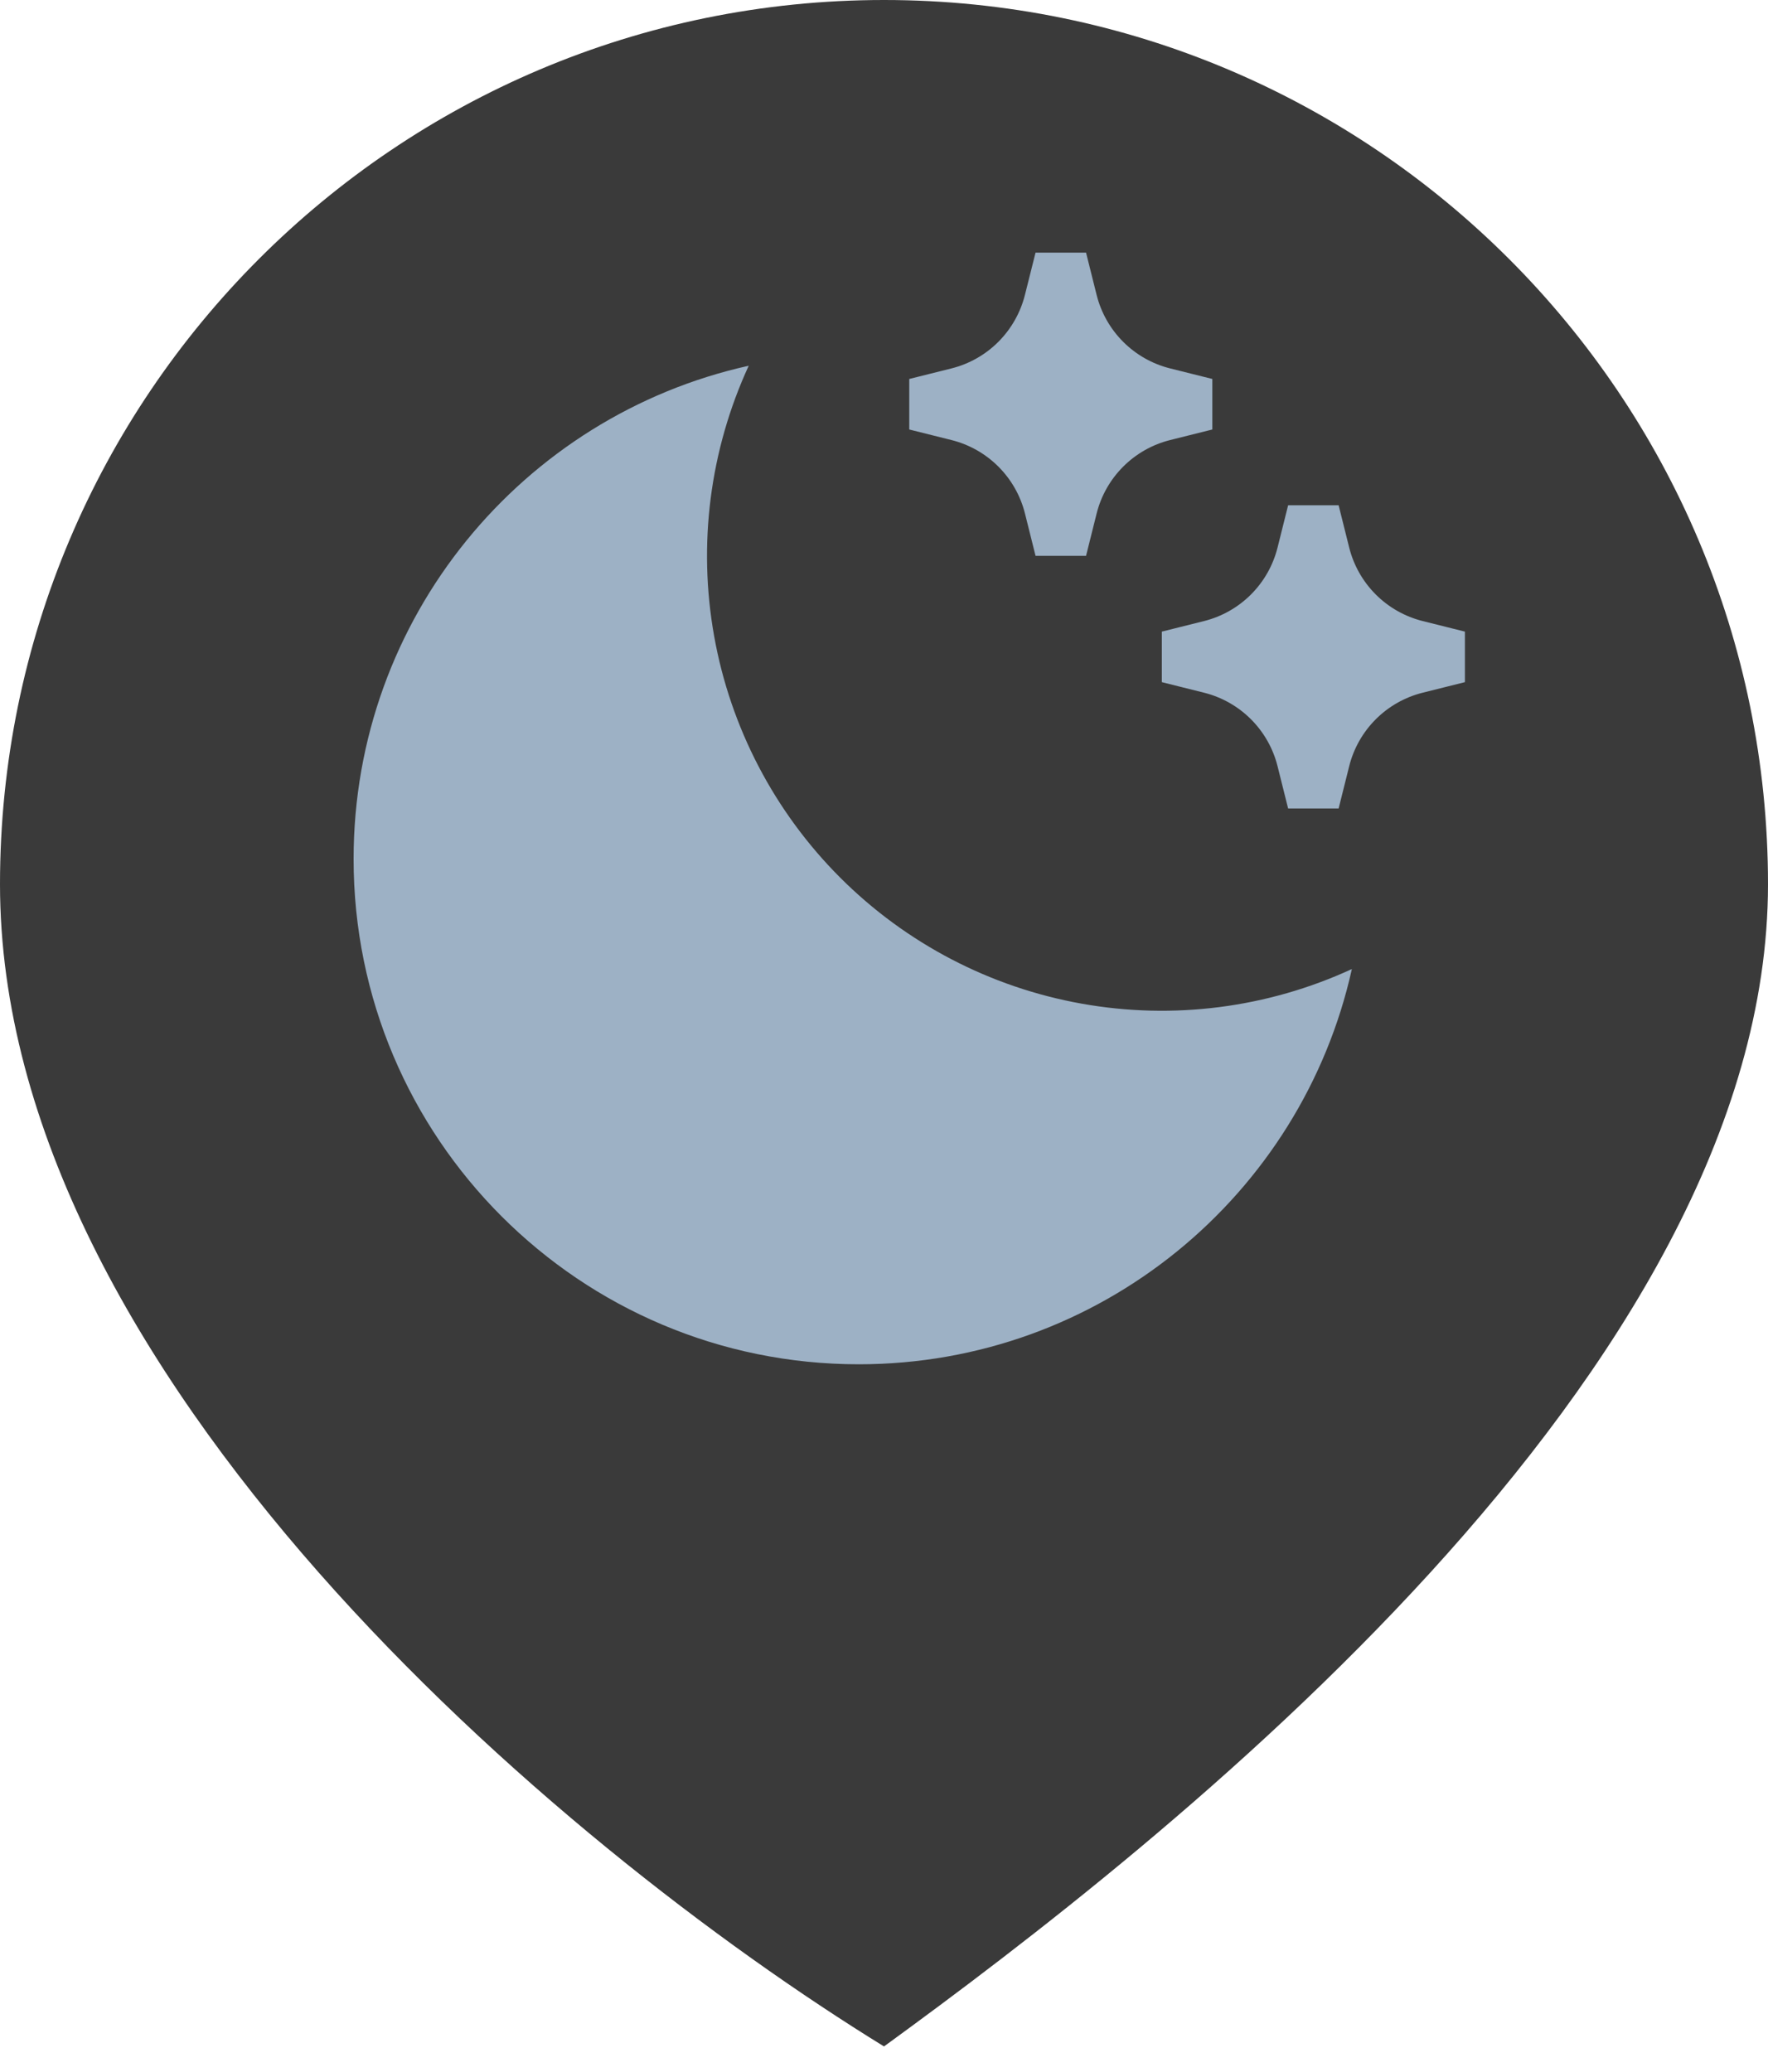 <svg width="35" height="41" viewBox="0 0 35 41" fill="none" xmlns="http://www.w3.org/2000/svg">
<path d="M35 17.5C35 27.165 23 36.5 17.5 40.5C11 36.5 0 27.165 0 17.5C0 7.835 7.835 0 17.5 0C27.165 0 35 7.835 35 17.5Z" fill="#3A3A3A"/>
<path d="M14.822 7.238C14.052 8.909 13.813 10.776 14.137 12.587C14.46 14.398 15.331 16.067 16.632 17.368C17.933 18.669 19.602 19.54 21.413 19.863C23.224 20.187 25.091 19.948 26.762 19.178C25.768 23.654 21.775 27 17 27C11.477 27 7 22.523 7 17C7 12.225 10.346 8.232 14.822 7.238ZM23.164 7.291L24 7.5V8.5L23.164 8.709C22.812 8.797 22.491 8.979 22.235 9.235C21.979 9.491 21.797 9.812 21.709 10.164L21.5 11H20.5L20.291 10.164C20.203 9.812 20.021 9.491 19.765 9.235C19.509 8.979 19.188 8.797 18.836 8.709L18 8.5V7.5L18.836 7.291C19.187 7.203 19.508 7.021 19.764 6.765C20.02 6.508 20.202 6.187 20.29 5.836L20.5 5H21.5L21.709 5.836C21.797 6.188 21.979 6.509 22.235 6.765C22.491 7.021 22.812 7.203 23.164 7.291ZM28.164 12.291L29 12.5V13.5L28.164 13.709C27.812 13.797 27.491 13.979 27.235 14.235C26.979 14.491 26.797 14.812 26.709 15.164L26.5 16H25.5L25.291 15.164C25.203 14.812 25.021 14.491 24.765 14.235C24.509 13.979 24.188 13.797 23.836 13.709L23 13.5V12.5L23.836 12.291C24.188 12.203 24.509 12.021 24.765 11.765C25.021 11.509 25.203 11.188 25.291 10.836L25.5 10H26.5L26.709 10.836C26.797 11.188 26.979 11.509 27.235 11.765C27.491 12.021 27.812 12.203 28.164 12.291Z" fill="#9DB1C5"/>
</svg>
